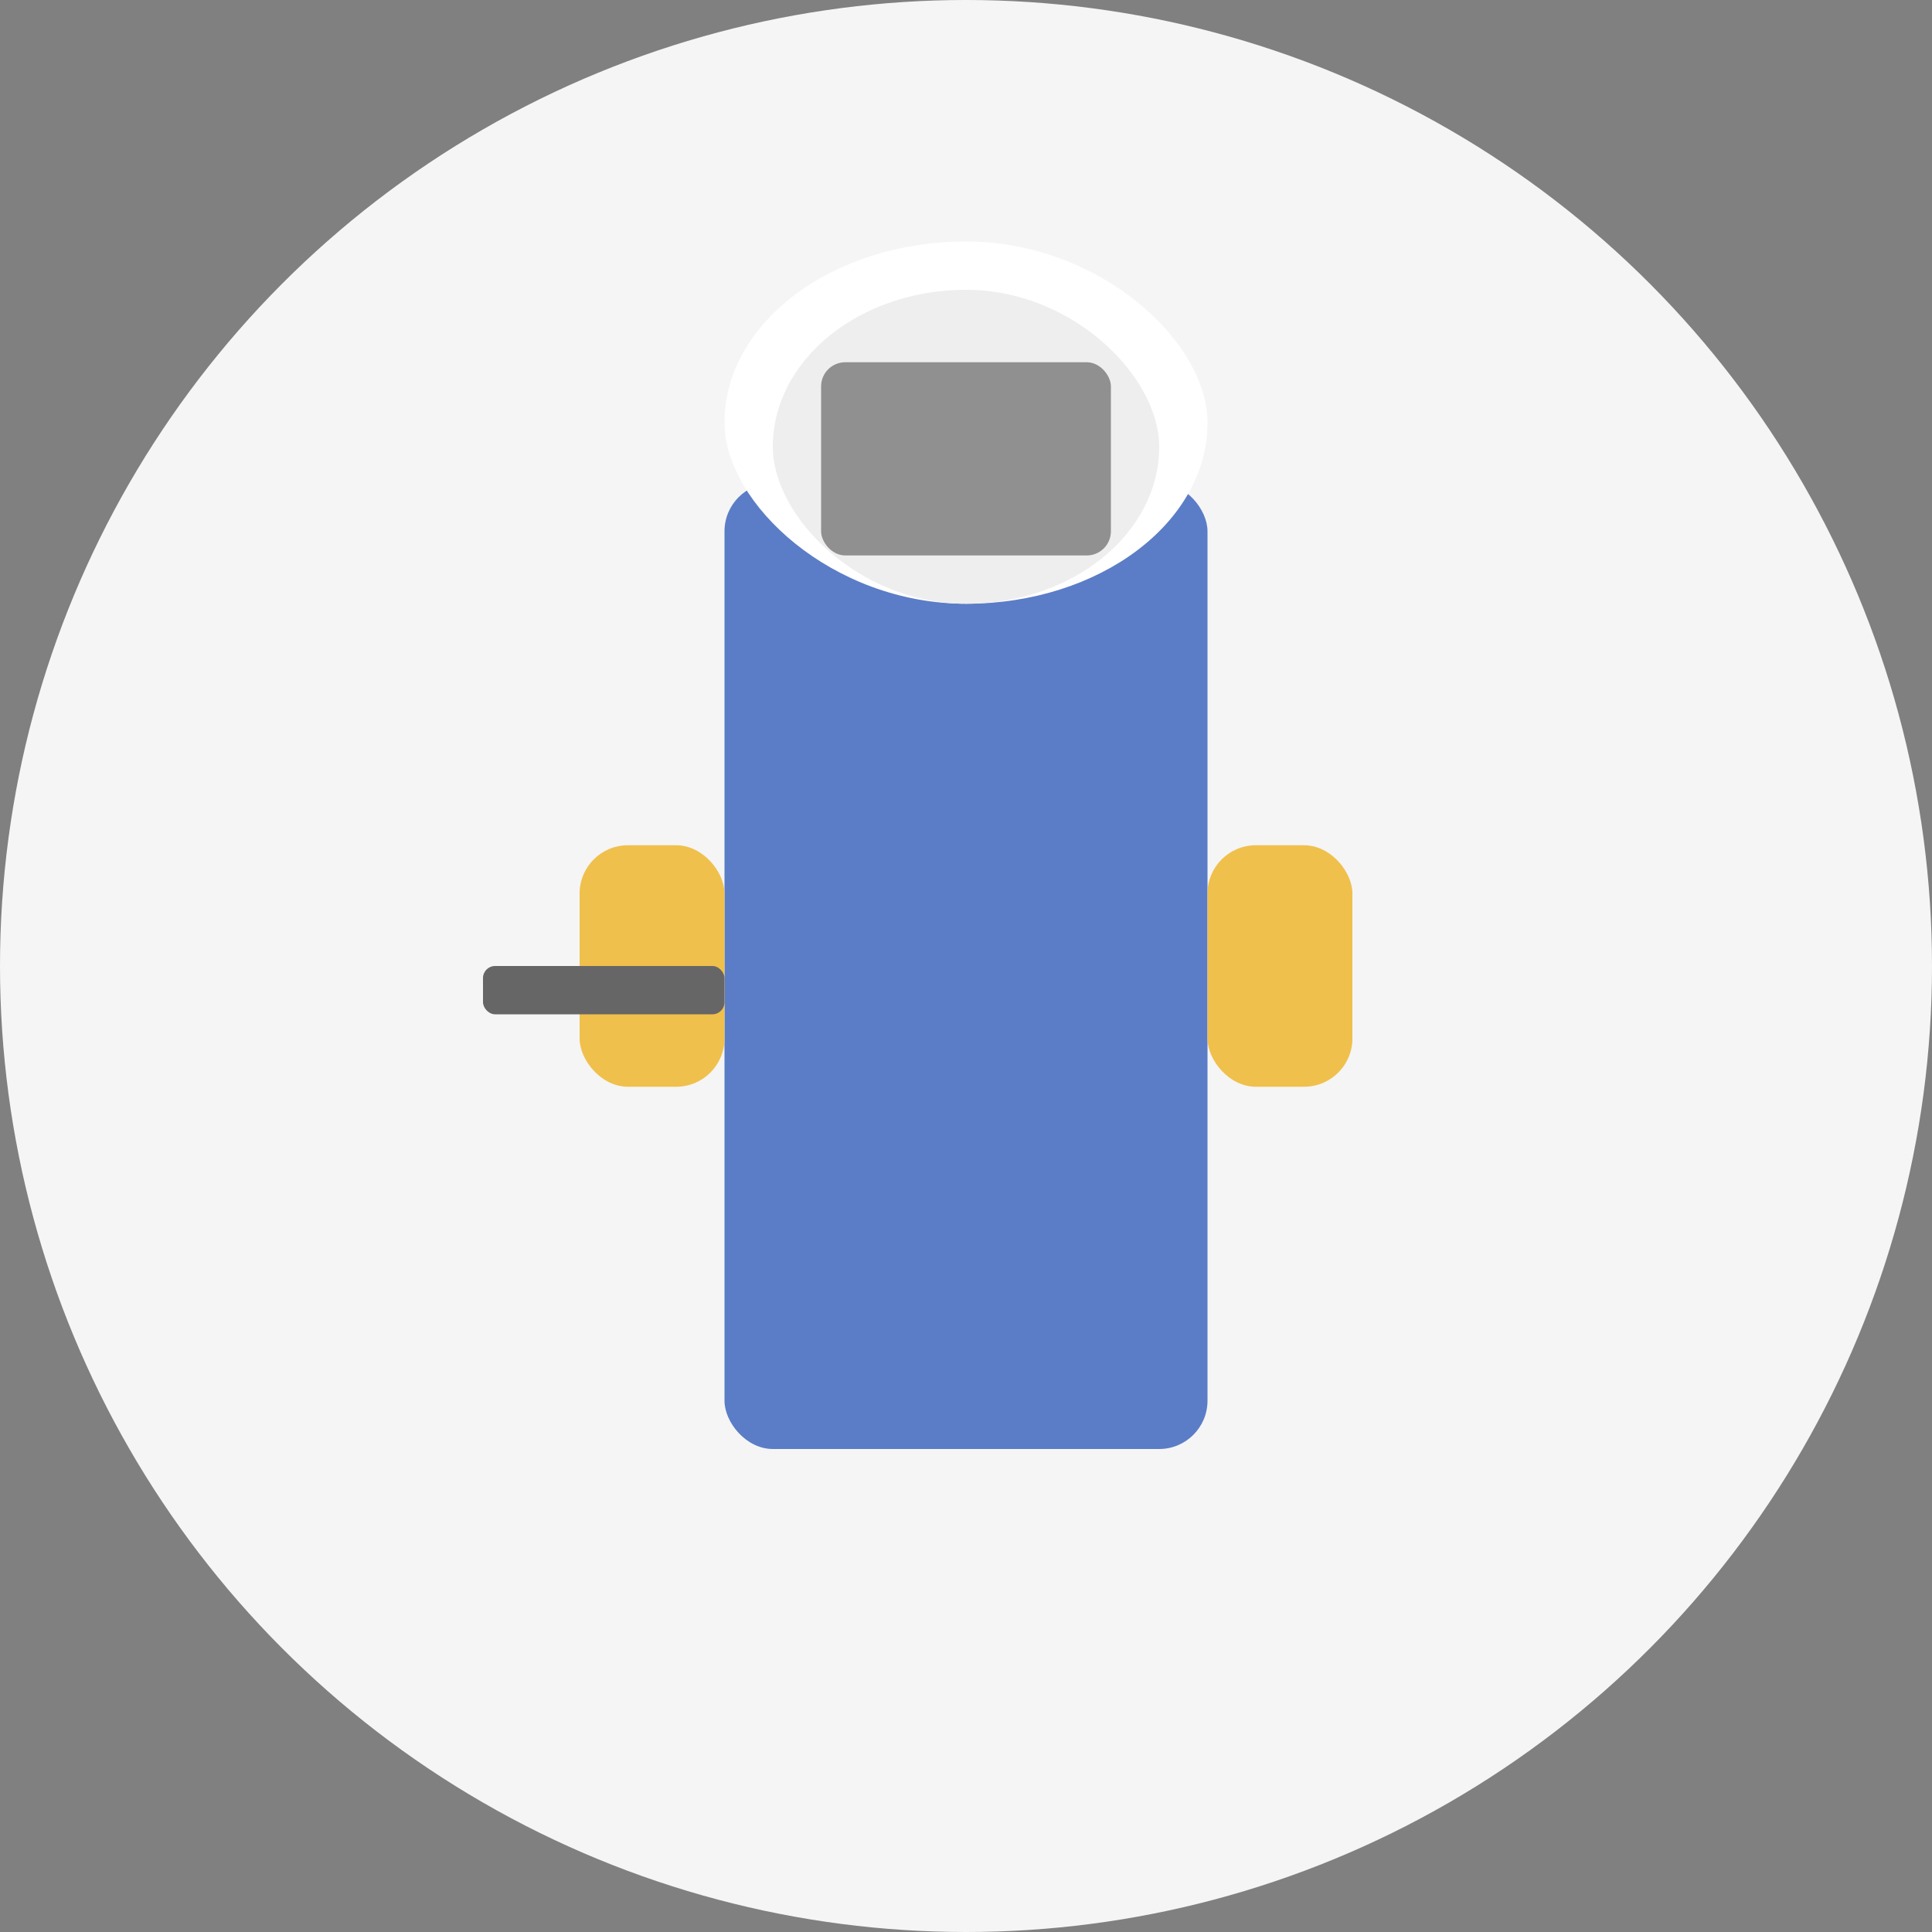<?xml version="1.0" encoding="UTF-8"?>
<svg width="800" height="800" viewBox="0 0 800 800" xmlns="http://www.w3.org/2000/svg">
  <rect x="0" y="0" width="800" height="800" fill="#808080" stroke="none"/>
  <!-- Background -->
  <circle cx="400" cy="400" r="400" fill="#f5f5f5"/>
  
  <!-- Person silhouette -->
  <g>
    <!-- Protective suit -->
    <rect x="300" y="200" width="200" height="400" rx="20" fill="#5b7dc7"/>
    
    <!-- Helmet/veil -->
    <rect x="300" y="100" width="200" height="150" rx="100" fill="#fff"/>
    <rect x="320" y="120" width="160" height="130" rx="80" fill="#eee"/>
    
    <!-- Face shield -->
    <rect x="340" y="150" width="120" height="80" rx="10" fill="#333" opacity="0.5"/>
    
    <!-- Gloves -->
    <rect x="240" y="350" width="60" height="100" rx="20" fill="#f0c04c"/>
    <rect x="500" y="350" width="60" height="100" rx="20" fill="#f0c04c"/>
    
    <!-- Tool in hand -->
    <rect x="200" y="400" width="100" height="20" rx="5" fill="#666"/>
  </g>
</svg>
